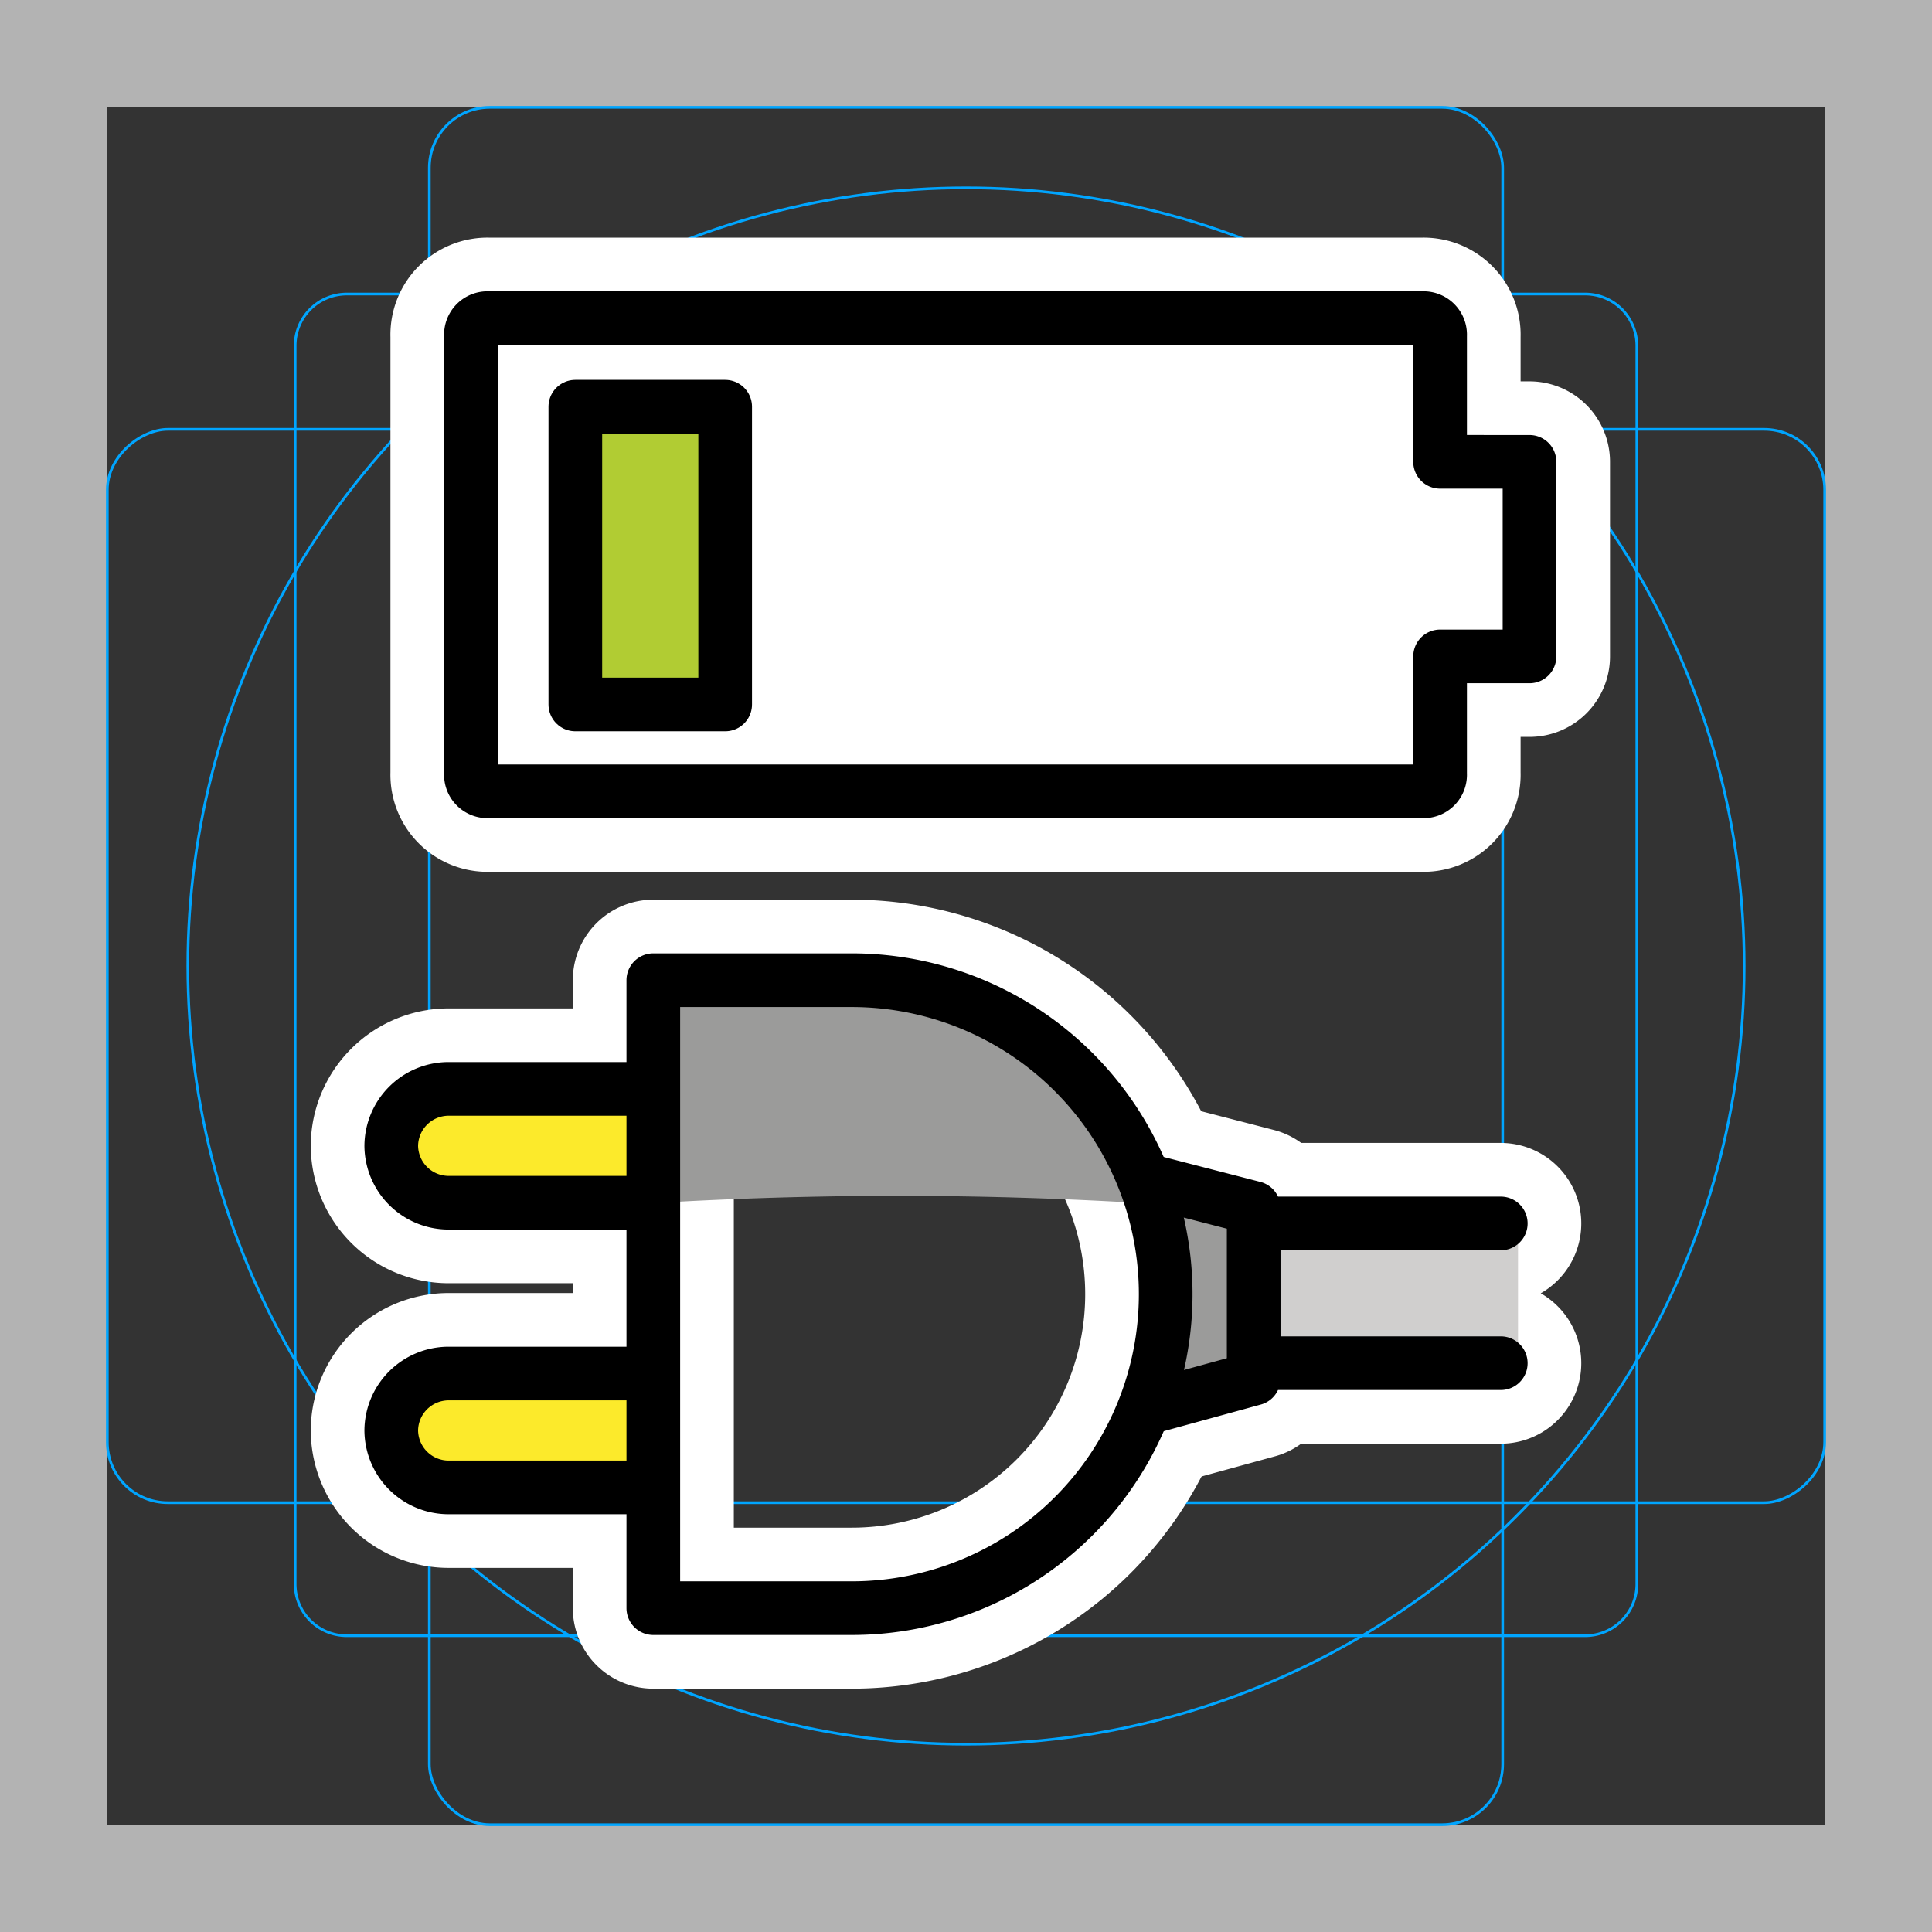 <svg viewBox="0 0 72 72" xmlns="http://www.w3.org/2000/svg">
  <rect x="0" y="0" width="72" height="72" fill="#333333" stroke="none"/>
  <path fill="#b3b3b3" d="M68 4v64H4V4h64m4-4H0v72h72V0z"/>
  <path fill="none" stroke="#00a5ff" stroke-miterlimit="10" stroke-width="0.1" d="M12.923 10.958h46.154A1.923 1.923 0 0161 12.881v46.154a1.923 1.923 0 01-1.923 1.923H12.923A1.923 1.923 0 0111 59.035V12.881a1.923 1.923 0 011.923-1.923z"/>
  <rect x="16" y="4" rx="2.254" ry="2.254" width="40" height="64" fill="none" stroke="#00a5ff" stroke-miterlimit="10" stroke-width="0.1"/>
  <rect x="16" y="4" rx="2.254" ry="2.254" width="40" height="64" transform="rotate(90 36 36)" fill="none" stroke="#00a5ff" stroke-miterlimit="10" stroke-width="0.1"/>
  <circle cx="36" cy="36" r="29" fill="none" stroke="#00a5ff" stroke-miterlimit="10" stroke-width="0.1"/>
  <g fill="none" stroke="#fff" stroke-linecap="round" stroke-linejoin="round" stroke-miterlimit="10" stroke-width="6">
    <path d="M24.283 51.188h-7.58a2.14 2.14 0 00-2.122 2.121h0a2.14 2.14 0 002.122 2.122h7.58m0-14.851h-7.58a2.14 2.14 0 00-2.122 2.12h0a2.14 2.14 0 002.122 2.122h7.58m.064 15.109h7.394a11.701 11.701 0 000-23.402h-7.394z"/>
    <path d="M42.735 52.473l3.986-1.093v-6.365l-3.986-1.028m13.194 6.815h-9.208v-5.208h9.208m-2.261-28.383V12.51a.617.617 0 00-.653-.653h-34.81a.617.617 0 00-.654.653v16.327a.617.617 0 00.654.653h34.81a.617.617 0 00.653-.653v-4.375H57v-7.25z"/>
    <path d="M21.441 15.157h5.584v11.096h-5.584z"/>
  </g>
  <path fill="#fff" d="M53.668 17.211V12.51a.617.617 0 00-.653-.653h-34.81a.617.617 0 00-.654.653v16.327a.617.617 0 00.654.653h34.81a.617.617 0 00.653-.653v-4.375H57v-7.25z"/>
  <path fill="#9b9b9a" d="M43.285 52.73L47 52v-7l-3.715-1.142z"/>
  <path fill="#fcea2b" d="M24.926 51.188a.607.607 0 01-.643.643h-7.58a1.479 1.479 0 000 2.957h7.58a.607.607 0 01.643.643m0-14.851a.607.607 0 01-.643.642h-7.58a1.479 1.479 0 000 2.958h7.58a.607.607 0 01.643.642"/>
  <path fill="#9b9b9a" d="M24.99 44.8a152.946 152.946 0 0118.01.065c-2-4.865-5-7.694-11.323-7.694H24.99z"/>
  <path fill="#d0cfce" d="M56.572 45.594a.607.607 0 01-.643.643h-8.565v3.922h8.565a.607.607 0 01.643.643z"/>
  <path fill="#b1cc33" d="M21.767 25.927h4.931V15.484h-4.93z"/>
  <g fill="none" stroke="#000" stroke-linecap="round" stroke-width="2">
    <path stroke-miterlimit="10" d="M24.283 51.188h-7.58a2.14 2.14 0 00-2.122 2.121h0a2.14 2.14 0 002.122 2.122h7.58m0-14.851h-7.58a2.14 2.14 0 00-2.122 2.12h0a2.14 2.14 0 002.122 2.122h7.58"/>
    <path stroke-linejoin="round" d="M24.347 59.931h7.394a11.701 11.701 0 000-23.402h-7.394z"/>
    <path stroke-linejoin="round" d="M42.735 52.473l3.986-1.093v-6.365l-3.986-1.028m13.194 6.815h-9.208v-5.208h9.208m-2.261-28.383V12.51a.617.617 0 00-.653-.653h-34.81a.617.617 0 00-.654.653v16.327a.617.617 0 00.654.653h34.81a.617.617 0 00.653-.653v-4.375H57v-7.25z"/>
    <path stroke-linejoin="round" d="M21.441 15.157h5.584v11.096h-5.584z"/>
  </g>
</svg>

